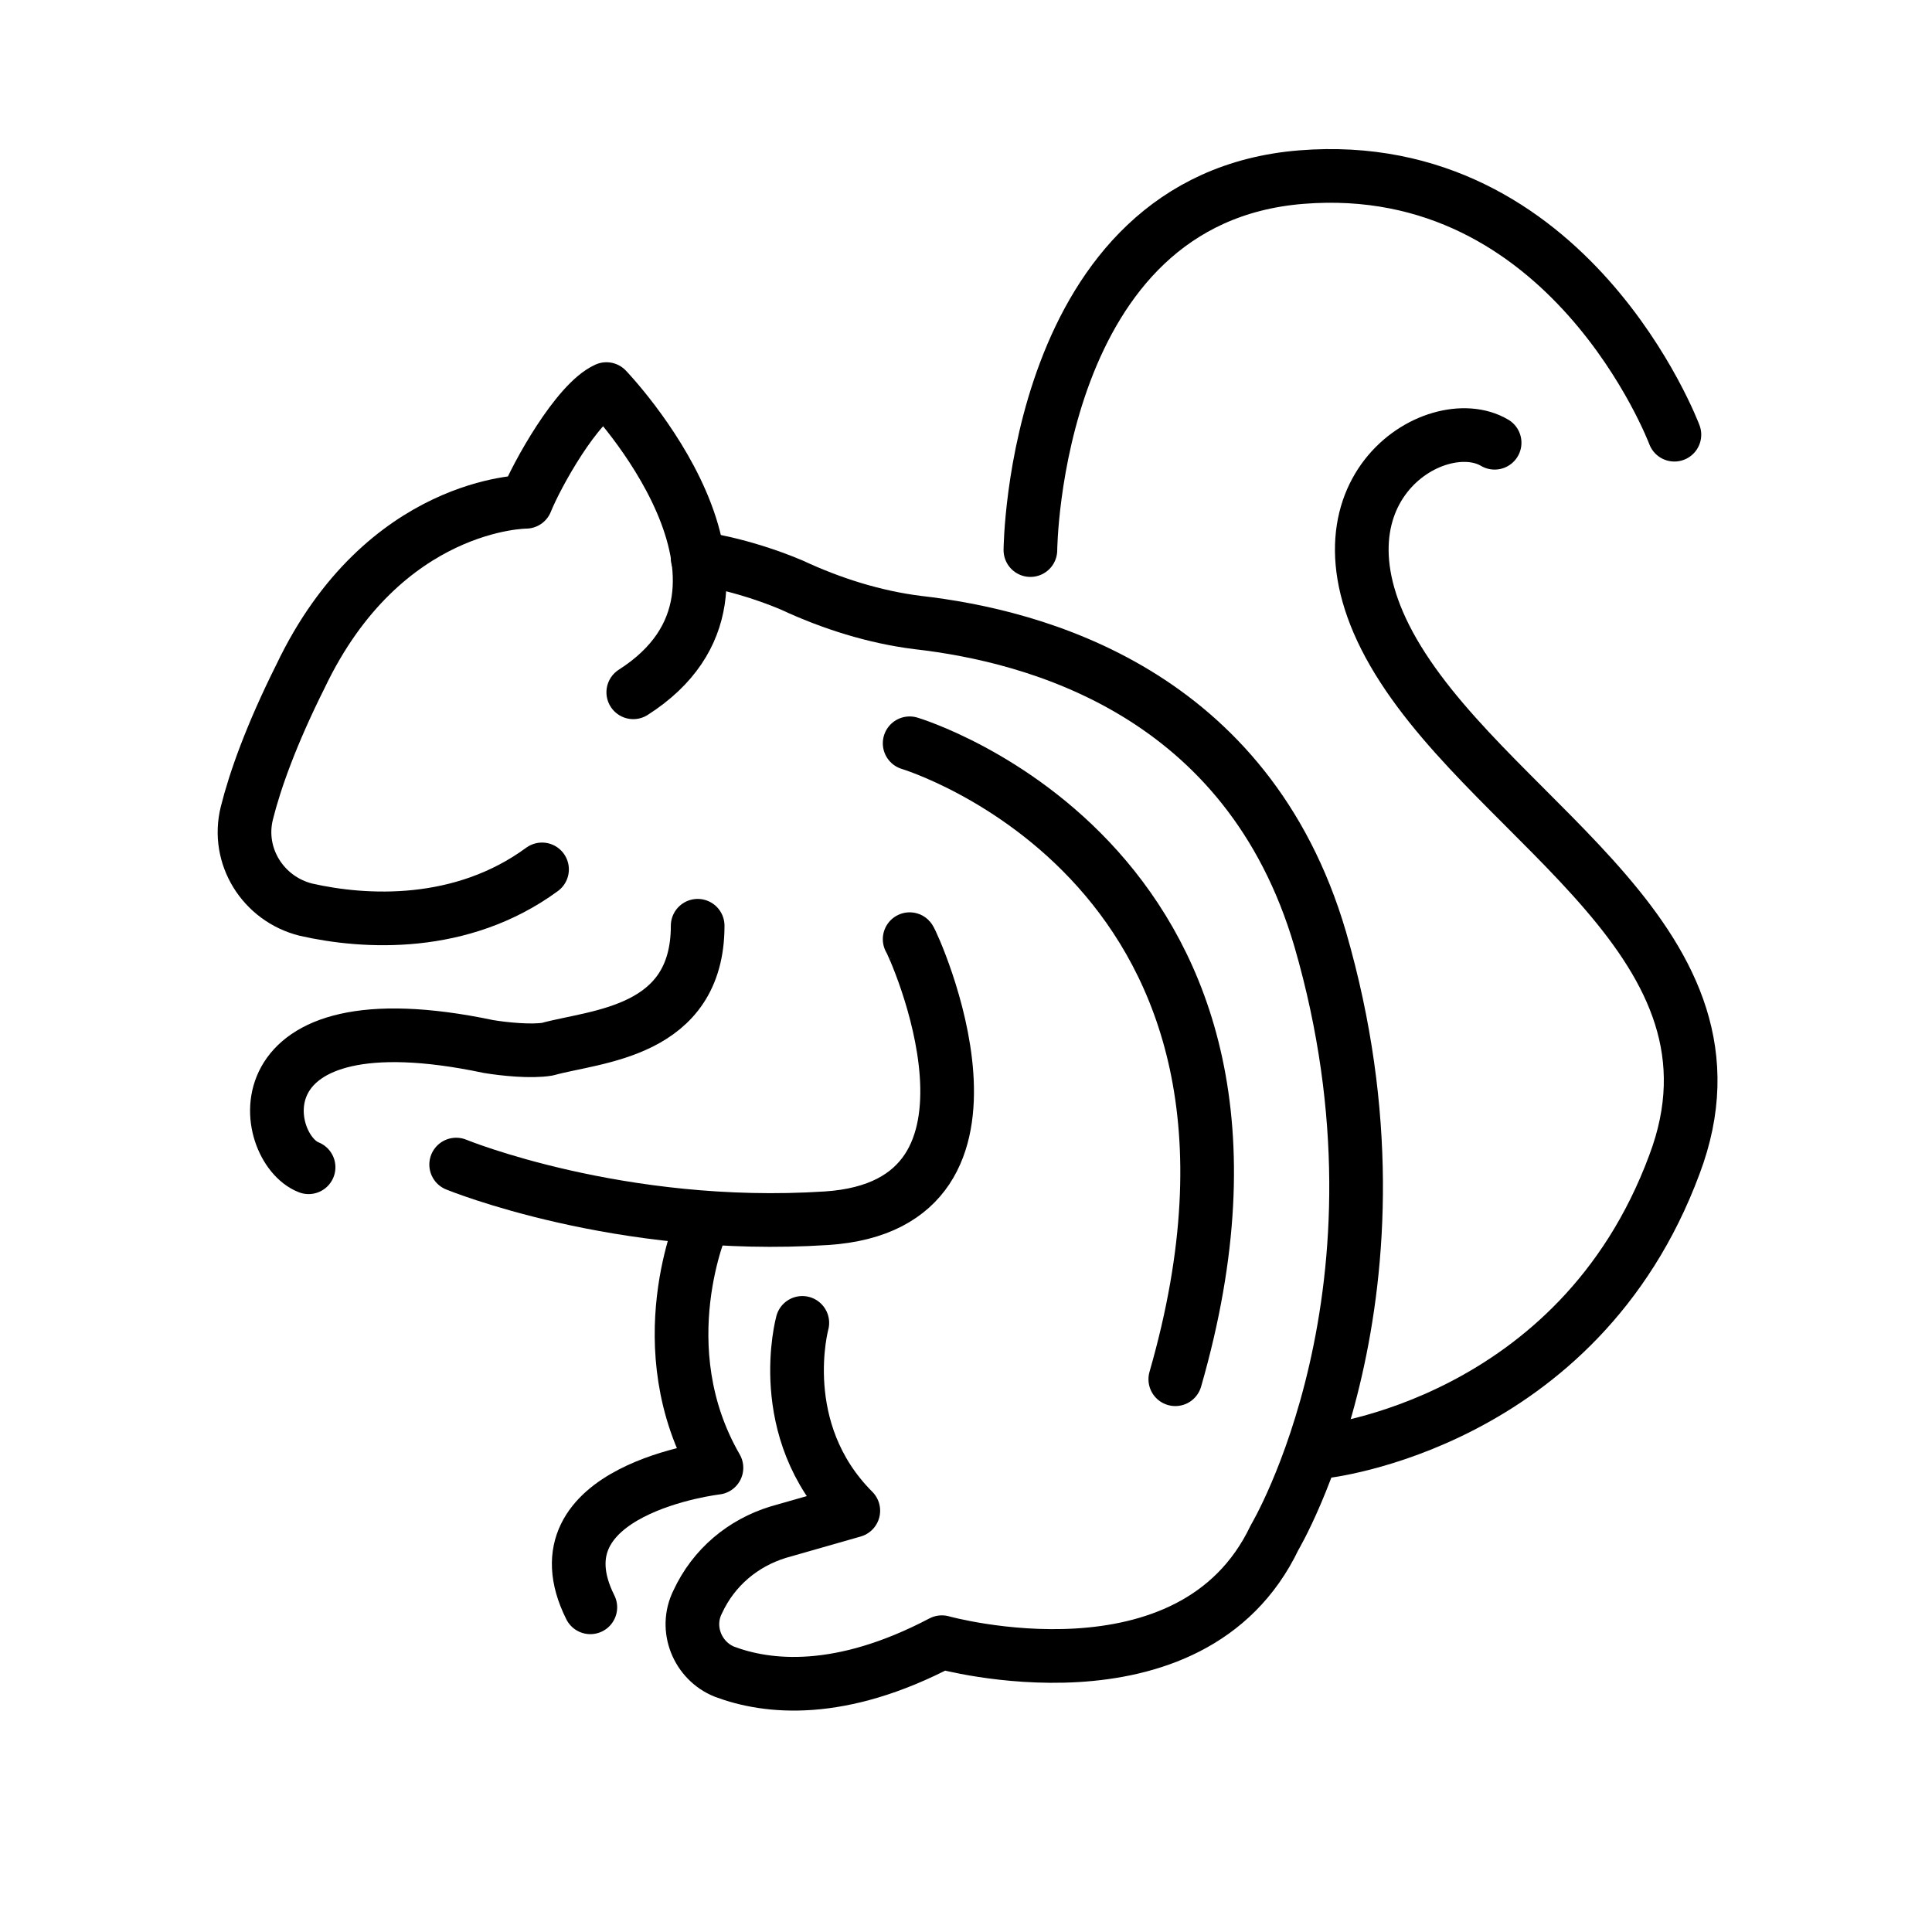 <?xml version="1.0" encoding="utf-8"?>
<!-- Generator: Adobe Illustrator 21.1.0, SVG Export Plug-In . SVG Version: 6.00 Build 0)  -->
<svg version="1.1" id="emoji" xmlns="http://www.w3.org/2000/svg" xmlns:xlink="http://www.w3.org/1999/xlink" x="0px" y="0px"
	 viewBox="0 0 72 72" enable-background="new 0 0 72 72" xml:space="preserve">
<g id="_xD83D__xDC3F__xFE0F__1_">
	<path fill="none" stroke="#000000" stroke-width="2" stroke-linecap="round" stroke-linejoin="round" stroke-miterlimit="10" d="
		M20.2,32.4c-3,2.2-6.6,2-8.8,1.5c-1.6-0.4-2.6-2-2.2-3.6c0.3-1.2,0.9-2.9,2-5.1c3.1-6.5,8.4-6.5,8.4-6.5c0.4-1,1.9-3.7,3-4.2
		c0,0,7.1,7.4,1,11.3"/>
	<path fill="none" stroke="#000000" stroke-width="2" stroke-linecap="round" stroke-linejoin="round" stroke-miterlimit="10" d="
		M11.5,43.5C9.7,42.8,8.7,37,18.2,39c0.6,0.1,1.6,0.2,2.2,0.1c1.8-0.5,5.6-0.6,5.6-4.6"/>
	<path fill="none" stroke="#000000" stroke-width="2" stroke-linecap="round" stroke-linejoin="round" stroke-miterlimit="10" d="
		M33.9,35c0.1,0.1,4.6,9.9-3.1,10.4s-13.8-2-13.8-2"/>
	<path fill="none" stroke="#000000" stroke-width="2" stroke-linecap="round" stroke-linejoin="round" stroke-miterlimit="10" d="
		M29.9,49.3c0,0-1.1,4,1.9,7l-2.8,0.8c-1.3,0.4-2.4,1.3-3,2.6l0,0c-0.5,1,0,2.2,1,2.6c1.6,0.6,4.3,0.9,8.1-1.1c0,0,9.3,2.6,12.4-3.9
		c0,0,5.5-9.2,1.7-22.3c-2.7-9.2-10.6-11.3-15-11.8c-1.6-0.2-3.2-0.7-4.7-1.4c-1.9-0.8-3.5-1-3.5-1"/>
	<path fill="none" stroke="#000000" stroke-width="2" stroke-linecap="round" stroke-linejoin="round" stroke-miterlimit="10" d="
		M38.4,20.5c0,0,0.1-13.1,10.1-13.9c10-0.8,13.9,9.6,13.9,9.6"/>
	<path fill="none" stroke="#000000" stroke-width="2" stroke-linecap="round" stroke-linejoin="round" stroke-miterlimit="10" d="
		M55.7,16.5c-2.2-1.3-7.4,1.9-3.6,8.1s13.4,10.6,10.3,18.8c-3.6,9.7-13.1,10.7-13.1,10.7"/>
	<path fill="none" stroke="#000000" stroke-width="2" stroke-linecap="round" stroke-linejoin="round" stroke-miterlimit="10" d="
		M33.9,27.7c0,0,15.4,4.6,9.9,23.7"/>
	<path fill="none" stroke="#000000" stroke-width="2" stroke-linecap="round" stroke-linejoin="round" stroke-miterlimit="10" d="
		M26.2,45.5c0,0-2.1,4.7,0.5,9.2c0,0-6.9,0.8-4.7,5.2"/>
</g>
</svg>
